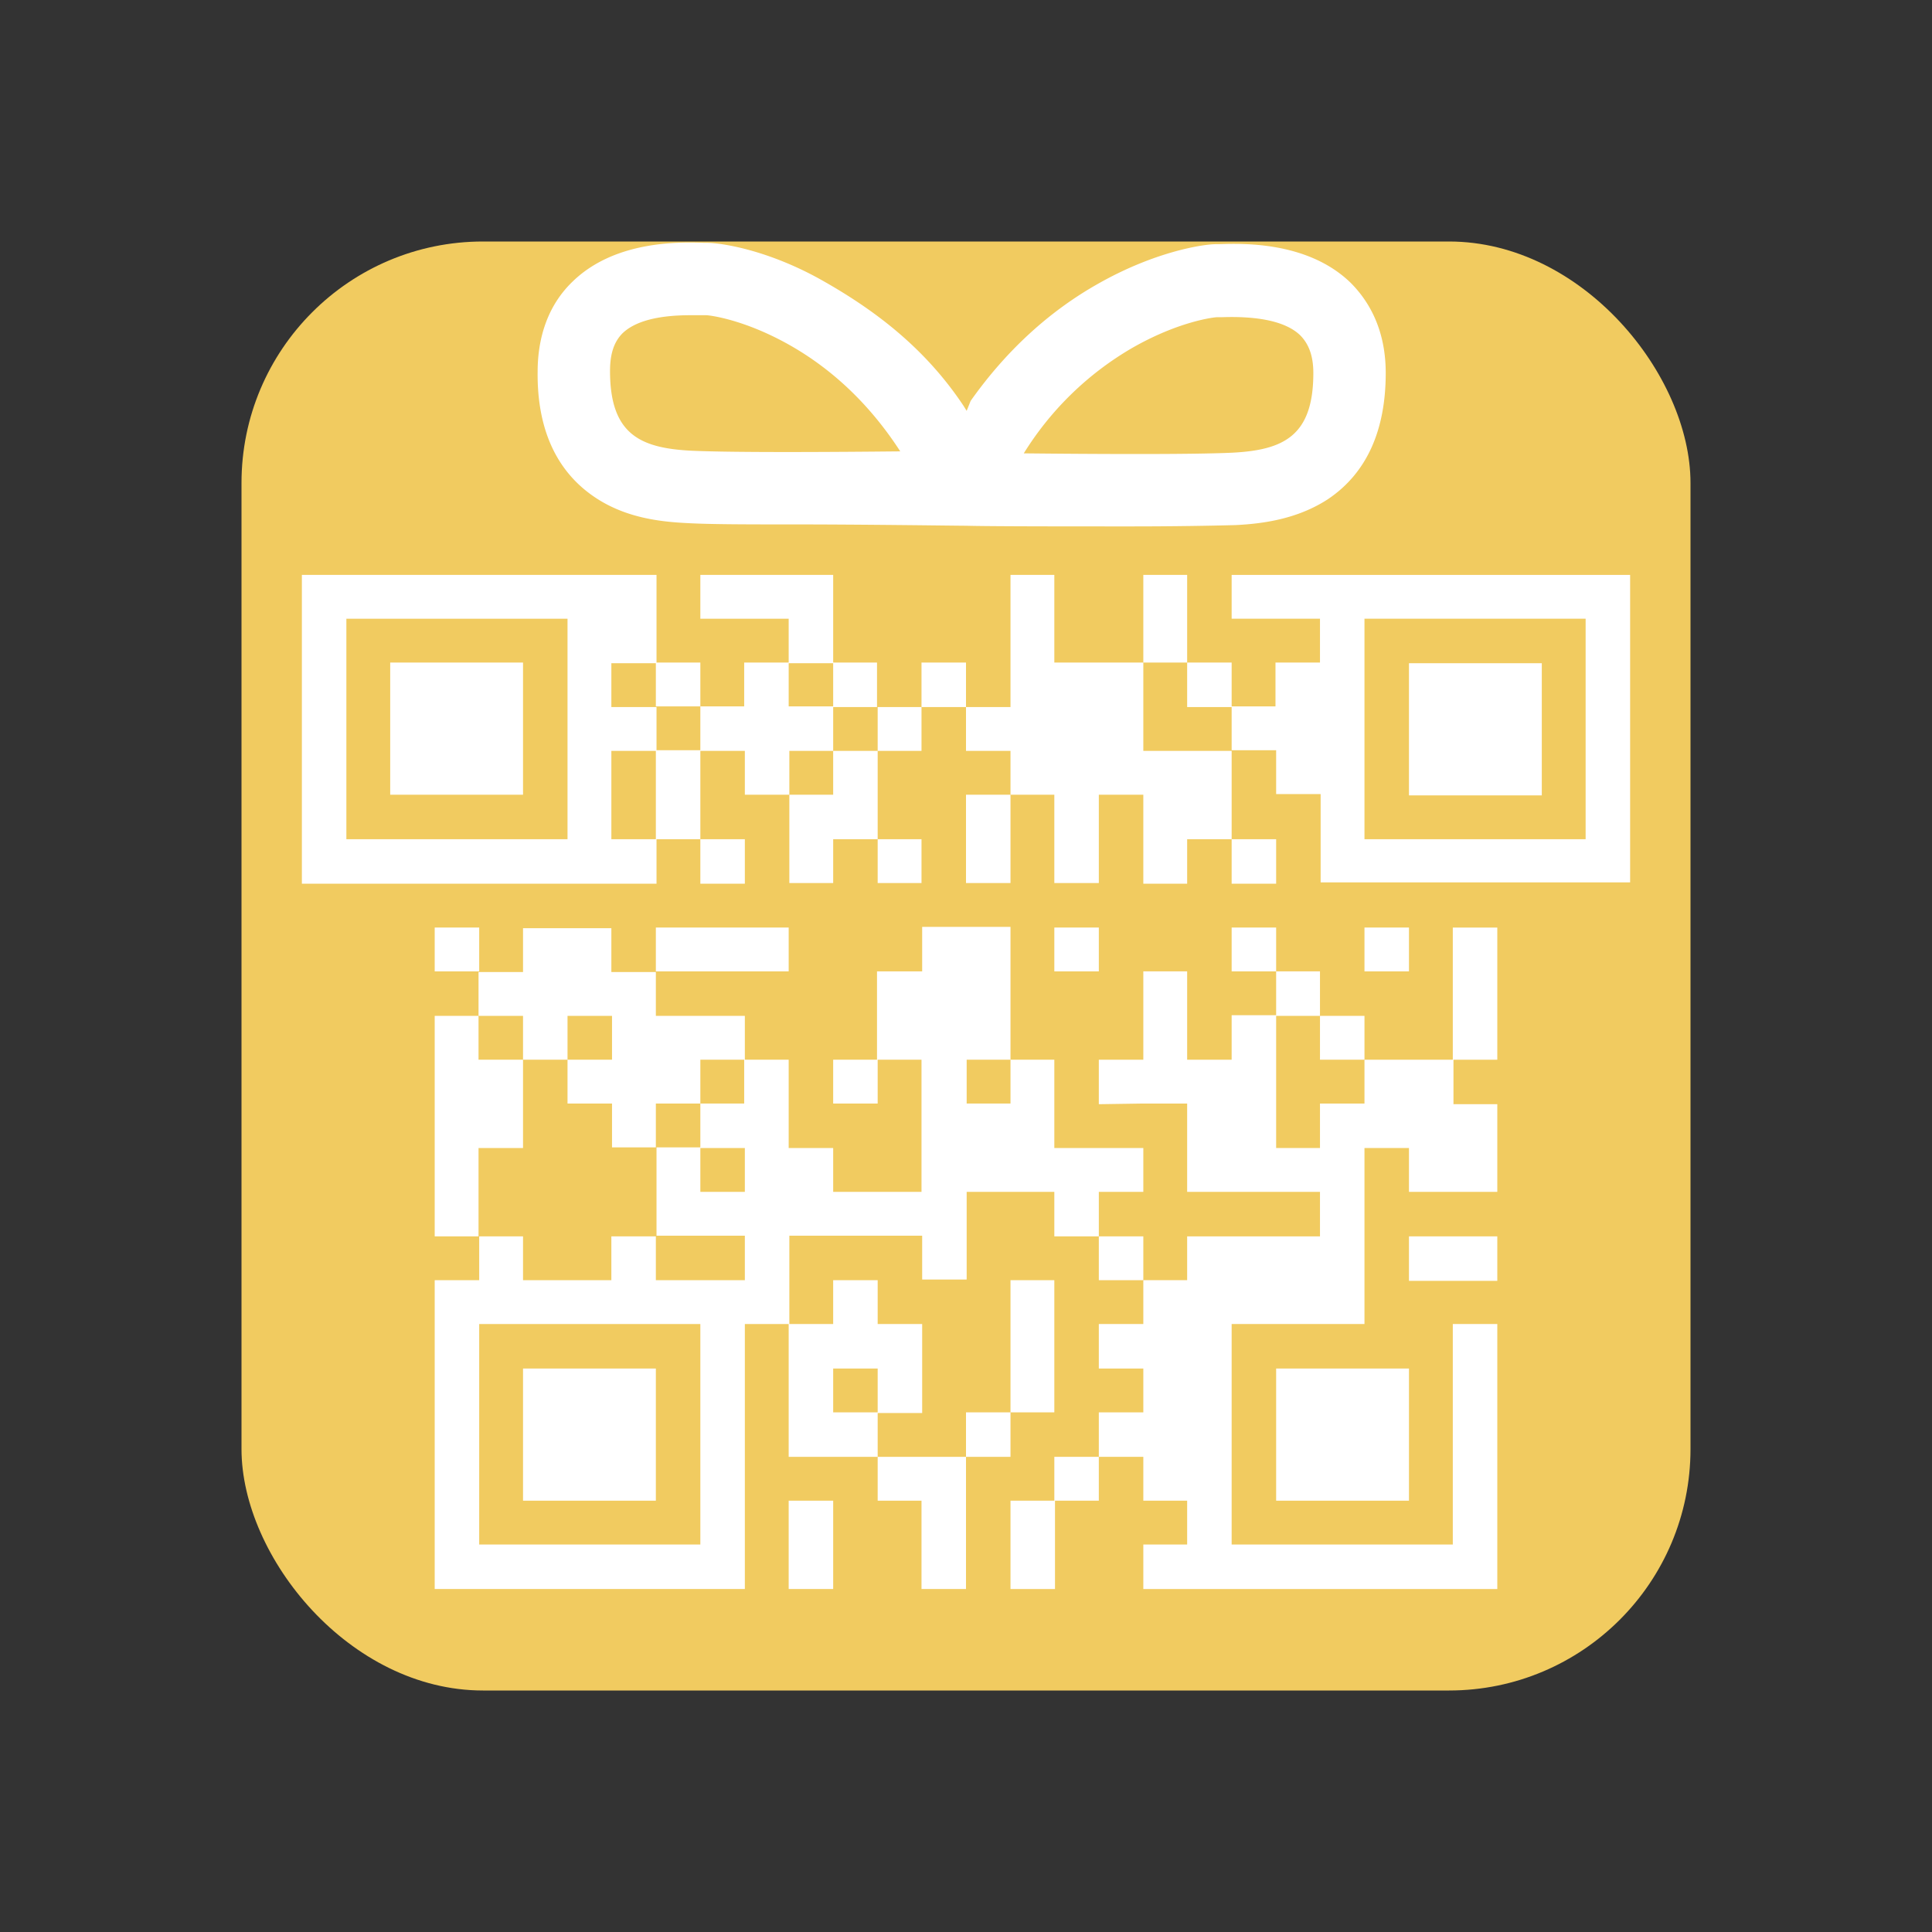 <svg width="32" height="32" viewBox="0 0 32 32" xmlns="http://www.w3.org/2000/svg"><rect x="0" y="0" width="32" height="32" fill="#333333" stroke="none"/><g fill="none" fill-rule="evenodd"><rect x="4" y="4" width="24" height="24" rx="4" ry="4" fill="#F1CB60" fill-rule="nonzero"/><g fill="#FFF"><path d="M15.263 24.856v1.463H16V24.13h-1.463v.726h.726zm-7.337-8.03H7.2v3.652h.726v-1.463h.737v-1.463h-.737v-.726zm8.811 4.378h.726v2.189h-.726v-2.189zM16 23.393h.737v.737H16v-.737zm-7.337-.726h2.2v2.189h-2.2v-2.189zM7.2 15.363h.737v.726H7.2v-.726zm4.4-1.463h.737v.737H11.6V13.9zm4.4-.737h.737v1.463H16v-1.463zm-9.537-2.189h2.2v2.189h-2.2v-2.189zm6.6 13.882h.737v1.463h-.737v-1.463zm.737-11.693h-.726v1.463h.726V13.9h.737v-1.463H13.8v.726zm.737-1.452h.726v.726h-.726v-.726zm0 2.189h.726v.726h-.726V13.9zm-3.674 1.463h2.2v.726h-2.2v-.726z" fill-rule="nonzero"/><path d="M13.8 12.437v-.726h.726v-.737H13.8V9.522h-2.2v.726h1.463v.726h-.737v.726H11.6v.726h-.726v-.715h-.748v-.726h.737v.715h.737v-.726h-.726V9.522H5v5.115h5.874V13.9h.726v-1.463h.737v.726h.737v-.726h.726zM9.4 13.9H5.737v-3.652H9.4V13.9zm.726 0v-1.463h.737V13.9h-.737zm2.937-2.2v-.715h.737v.715h-.737zm5.874 8.041v-.726h-1.474v-1.463h-.726v.726h-.726v-.726h.726v-2.2h-1.463v.737h-.748v1.463H13.8v.726h.737v-.726h.726v2.189H13.8v-.726h-.737v-1.463h-.726v-.726h-1.474V16.1h-.737v-.726H8.663v.726h-.737v.726h.737v.726H9.4v-.726h.737v.726H9.4v.726h.737v.726h.726v-.726h.737v-.726h.726v.726H11.6v.726h-.726v1.463h1.463v.737h-1.474v-.726h-.737v.726H8.663v-.726h-.726v.726H7.2v5.115h5.137V21.93h.726v2.2h1.474v-.726h.737V21.93h-.737v-.726H13.8v.726h-.726v-1.463h2.2v.726h.737v-1.452h1.452v.737h.737v-.737h.737zM11.6 25.582H7.937V21.93H11.6v3.652zm.737-5.841H11.6v-.726h.737v.726zm1.463 2.926h.737v.726H13.8v-.726zm5.137-13.145h.726v1.452h-.726V9.522zm-1.474 0h-.726v2.189H16v.726h.737v.726h.726v1.463h.737v-1.463h.737v1.474h.726V13.9h.737v-1.463h-1.463v-1.463h-1.474V9.522z" fill-rule="nonzero"/><path d="M24.063 17.552H22.6v.726h-.737v.737h-.726v-2.189h.726v-.737h-.726v.726H20.4v.737h-.737v-1.463h-.726v1.463H18.2v.737l.737-.011h.726v1.463h2.2v.737h-2.2v.726h-.726v.726H18.2v.737h.737v.726H18.2v.737h.737v.726h.726v.726h-.726v.737H24.8V21.93h-.737v3.652H20.4V21.93h2.2v-2.915h.737v.726H24.8v-1.452h-.726v-.737h.726v-2.189h-.737z"/><path d="M18.2 20.478h.737v.726H18.2v-.726zm3.663-3.652h.737v.726h-.737v-.726zm1.474 3.652H24.8v.737h-1.463v-.737zm0-9.493h2.2v2.189h-2.2v-2.189zM20.4 13.9h.737v.737H20.4V13.9zm-2.937 1.463h.737v.726h-.737v-.726zm5.137 0h.737v.726H22.6v-.726zm-1.463 7.304h2.2v2.189h-2.2v-2.189zm-.737-7.304h.737v.726H20.4v-.726zm-5.137-4.389H16v.737h-.737v-.737z" fill-rule="nonzero"/><path d="M20.4 9.522v.726h1.463v.726h-.737v.726H20.4v-.726h-.737v.737h.737v.715h.737v.726h.737v1.463H27V9.522h-6.6zm5.863 4.378H22.6v-3.652h3.663V13.9zM9.851 8.235c.506.341 1.078.407 1.529.429.385.022 1.034.022 1.716.022 1.265 0 2.75.022 2.904.022.407.011 1.65.011 2.75.011.682 0 1.32-.011 1.716-.022.451-.022 1.023-.099 1.529-.429.638-.429.957-1.133.957-2.09 0-.77-.319-1.232-.583-1.496-.715-.693-1.815-.649-2.178-.638h-.044c-.22 0-1.012.121-1.947.649-.825.462-1.54 1.122-2.123 1.947l-.066.165-.055-.088c-.616-.924-1.419-1.551-2.31-2.057-.924-.528-1.716-.638-1.936-.638h-.044c-.363-.011-1.463-.055-2.178.638-.484.462-.583 1.067-.583 1.496-.011.946.308 1.65.946 2.079zm8.888-2.464c.781-.451 1.375-.517 1.419-.517h.077c.627-.022 1.067.077 1.298.297.143.143.22.341.22.627 0 1.045-.495 1.276-1.342 1.32-.715.033-2.376.022-3.454.011a5.168 5.168 0 0 1 1.782-1.738zm-8.426-.253c.209-.198.583-.297 1.122-.297h.264c.044 0 .638.066 1.419.517.704.407 1.309.99 1.793 1.738-1.089.011-2.75.022-3.465-.011-.847-.044-1.342-.275-1.342-1.32 0-.286.066-.484.209-.627zm7.15 19.338h-.726v1.463h.737v-1.463h.726v-.726h-.737v.726z" fill-rule="nonzero"/></g></g></svg>
